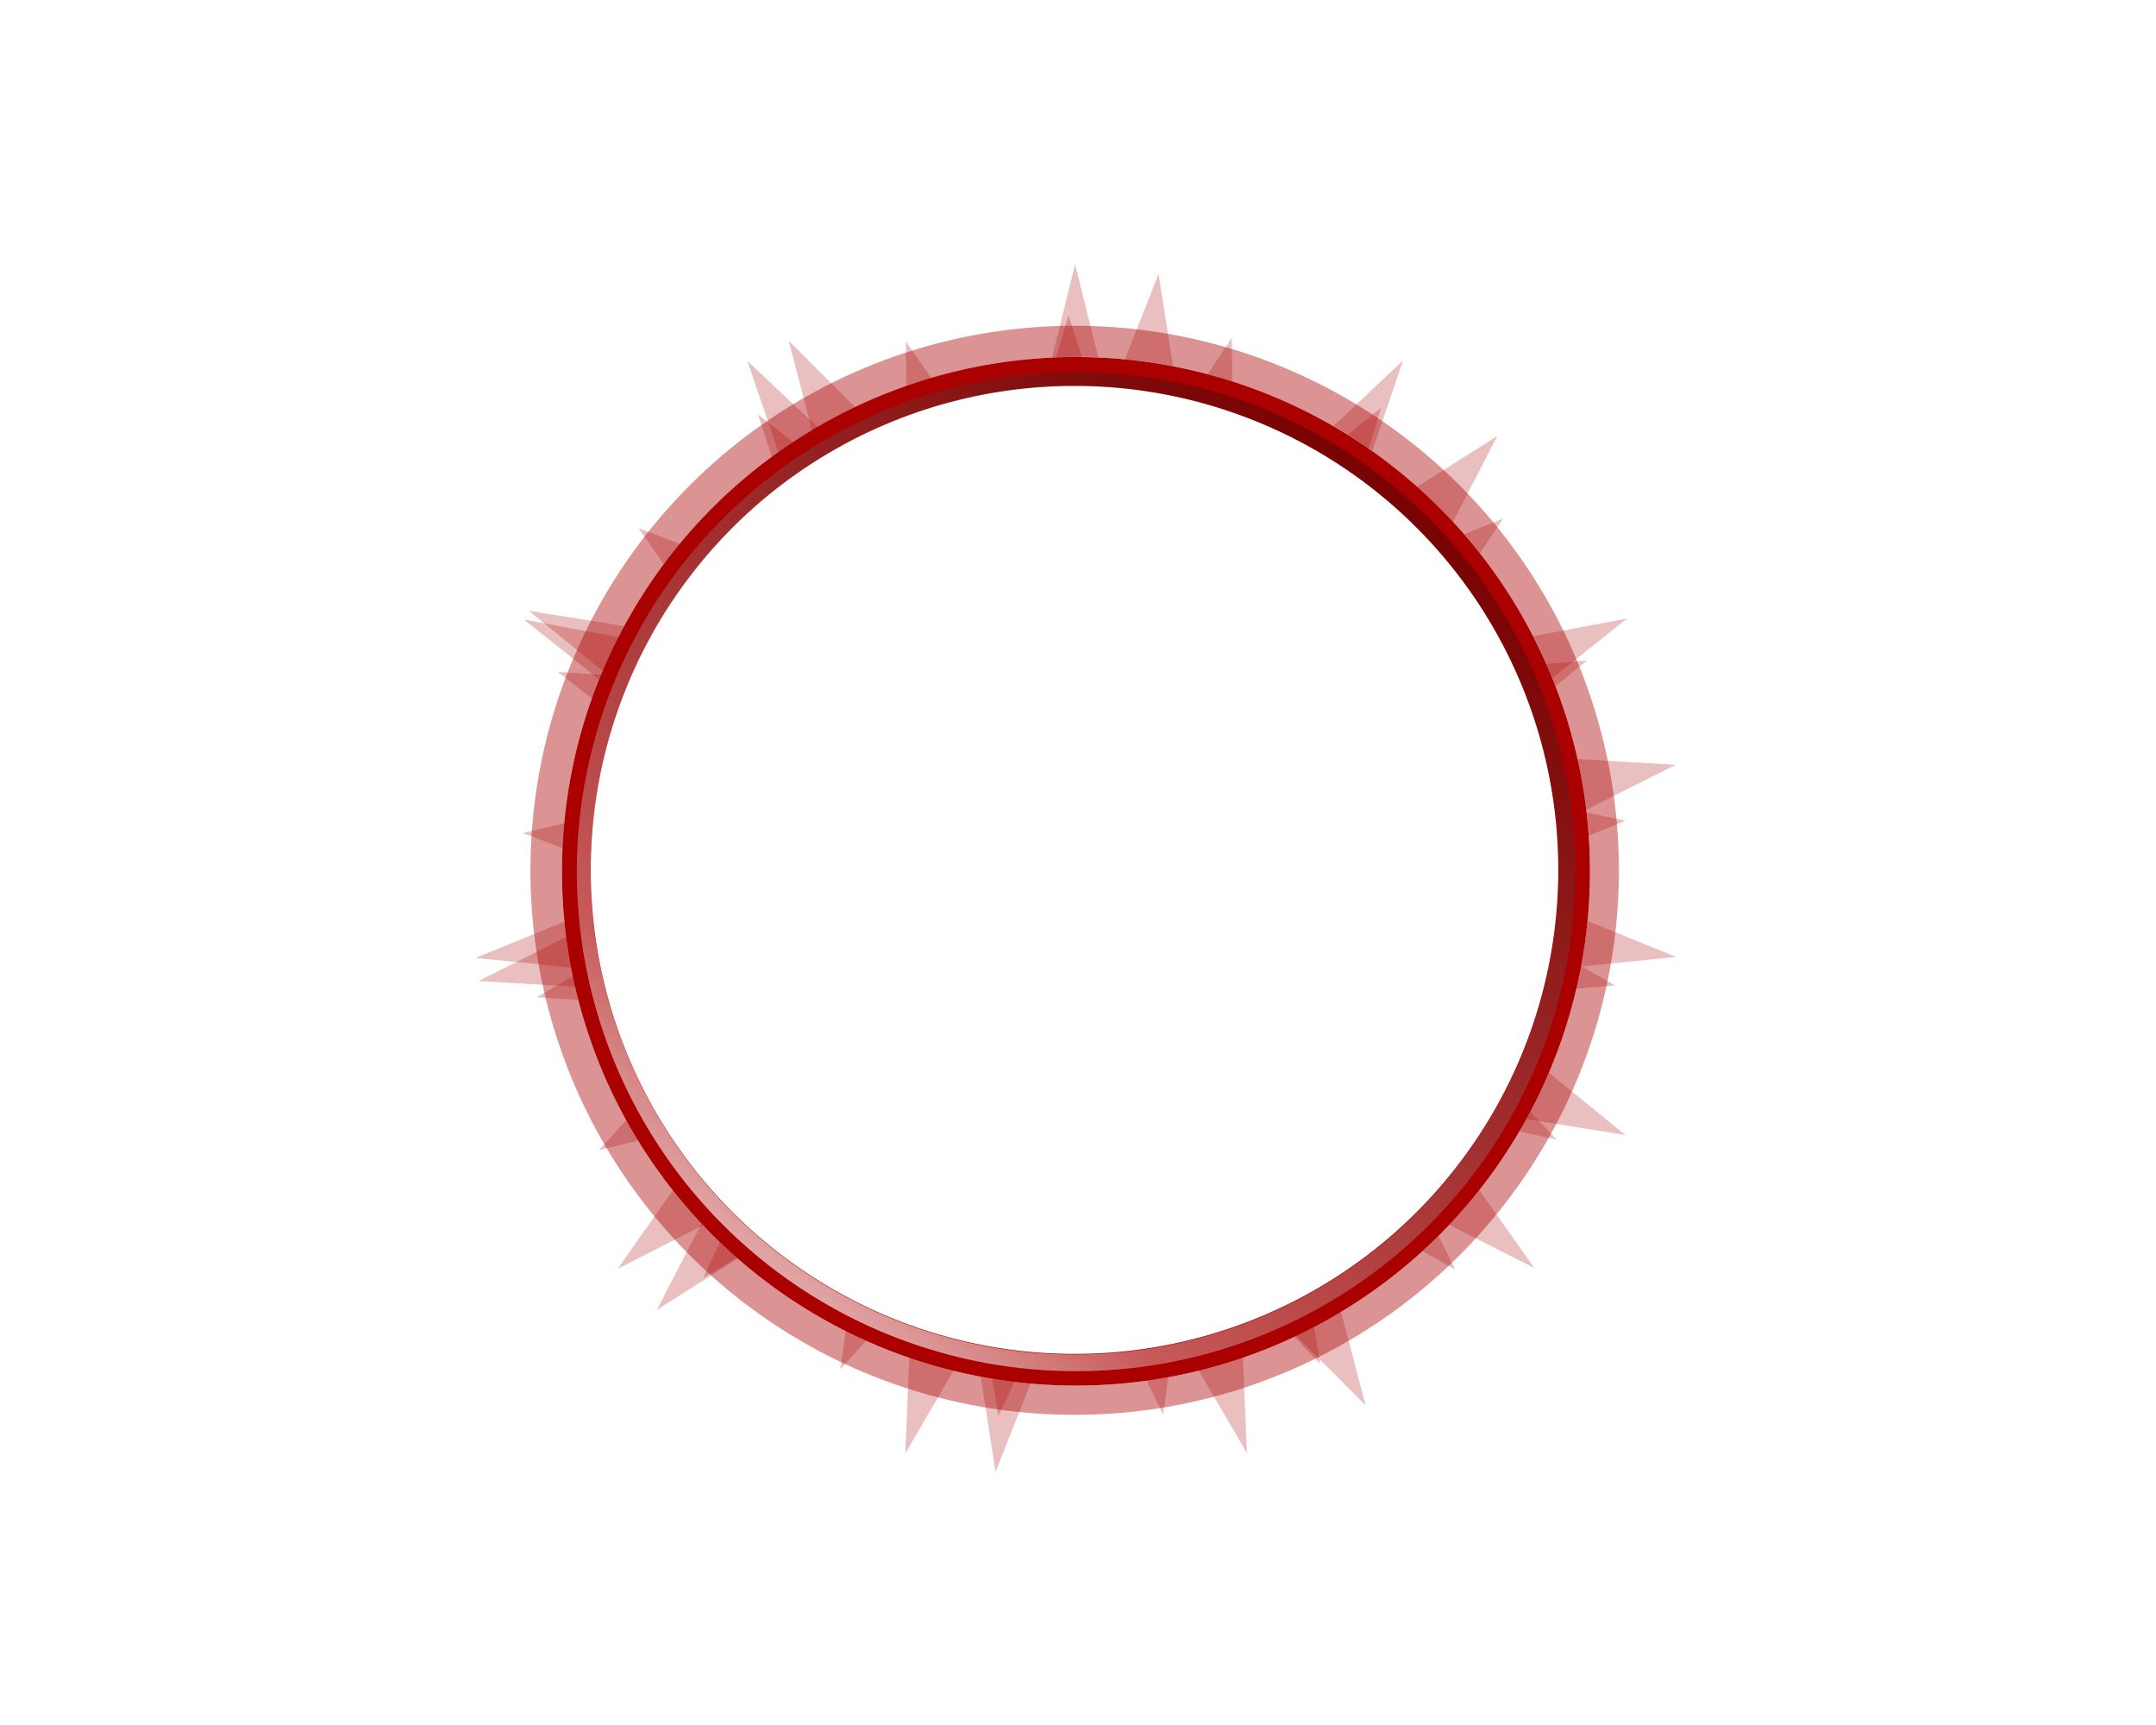 <?xml version="1.0" encoding="UTF-8" standalone="no"?>
<!-- Created with Inkscape (http://www.inkscape.org/) -->

<svg
   width="375mm"
   height="300mm"
   viewBox="0 0 472.441 377.953"
   version="1.1"
   id="svg5"
   inkscape:version="1.2.1 (9c6d41e410, 2022-07-14)"
   sodipodi:docname="logo.svg"
   xmlns:inkscape="http://www.inkscape.org/namespaces/inkscape"
   xmlns:sodipodi="http://sodipodi.sourceforge.net/DTD/sodipodi-0.dtd"
   xmlns:xlink="http://www.w3.org/1999/xlink"
   xmlns="http://www.w3.org/2000/svg"
   xmlns:svg="http://www.w3.org/2000/svg"
   xmlns:rdf="http://www.w3.org/1999/02/22-rdf-syntax-ns#"
   xmlns:cc="http://creativecommons.org/ns#"
   xmlns:dc="http://purl.org/dc/elements/1.1/">
  <title
     id="title1835">Midnight</title>
  <sodipodi:namedview
     id="namedview7"
     pagecolor="#505050"
     bordercolor="#eeeeee"
     borderopacity="1"
     inkscape:showpageshadow="0"
     inkscape:pageopacity="0"
     inkscape:pagecheckerboard="0"
     inkscape:deskcolor="#505050"
     inkscape:document-units="mm"
     showgrid="false"
     showguides="true"
     inkscape:zoom="0.50000001"
     inkscape:cx="713.99998"
     inkscape:cy="457.99999"
     inkscape:window-width="1920"
     inkscape:window-height="1057"
     inkscape:window-x="1912"
     inkscape:window-y="-8"
     inkscape:window-maximized="1"
     inkscape:current-layer="layer1">
    <sodipodi:guide
       position="50.676,188.92"
       orientation="0,-1"
       id="guide271"
       inkscape:locked="false" />
    <sodipodi:guide
       position="236.5,261.619"
       orientation="1,0"
       id="guide273"
       inkscape:locked="false" />
  </sodipodi:namedview>
  <defs
     id="defs2">
    <rect
       x="728"
       y="420"
       width="1472"
       height="348"
       id="rect2031" />
    <rect
       x="776"
       y="456"
       width="1464"
       height="364"
       id="rect2025" />
    <linearGradient
       inkscape:collect="always"
       id="linearGradient982">
      <stop
         style="stop-color:#ffffff;stop-opacity:0.7;"
         offset="0"
         id="stop978" />
      <stop
         style="stop-color:#ffffff;stop-opacity:0.349;"
         offset="0.177"
         id="stop1057" />
      <stop
         style="stop-color:#000000;stop-opacity:0.302;"
         offset="1"
         id="stop980" />
    </linearGradient>
    <filter
       inkscape:collect="always"
       style="color-interpolation-filters:sRGB"
       id="filter1744"
       x="-0.048"
       y="-0.048"
       width="1.096"
       height="1.096">
      <feGaussianBlur
         inkscape:collect="always"
         stdDeviation="4.535"
         id="feGaussianBlur1746" />
    </filter>
    <filter
       inkscape:collect="always"
       style="color-interpolation-filters:sRGB"
       id="filter1748"
       x="-0.048"
       y="-0.048"
       width="1.096"
       height="1.096">
      <feGaussianBlur
         inkscape:collect="always"
         stdDeviation="4.968"
         id="feGaussianBlur1750" />
    </filter>
    <filter
       inkscape:collect="always"
       style="color-interpolation-filters:sRGB"
       id="filter1752"
       x="-0.039"
       y="-0.039"
       width="1.078"
       height="1.077">
      <feGaussianBlur
         inkscape:collect="always"
         stdDeviation="4.031"
         id="feGaussianBlur1754" />
    </filter>
    <filter
       inkscape:collect="always"
       style="color-interpolation-filters:sRGB"
       id="filter1756"
       x="-0.048"
       y="-0.048"
       width="1.096"
       height="1.096">
      <feGaussianBlur
         inkscape:collect="always"
         stdDeviation="4.59"
         id="feGaussianBlur1758" />
    </filter>
    <filter
       inkscape:collect="always"
       style="color-interpolation-filters:sRGB"
       id="filter1874"
       x="-0.027"
       y="-0.027"
       width="1.054"
       height="1.054">
      <feGaussianBlur
         inkscape:collect="always"
         stdDeviation="2.409"
         id="feGaussianBlur1876" />
    </filter>
    <filter
       inkscape:collect="always"
       style="color-interpolation-filters:sRGB"
       id="filter1917"
       x="-0.027"
       y="-0.027"
       width="1.054"
       height="1.054">
      <feGaussianBlur
         inkscape:collect="always"
         stdDeviation="2.409"
         id="feGaussianBlur1919" />
    </filter>
    <linearGradient
       inkscape:collect="always"
       xlink:href="#linearGradient982"
       id="linearGradient986"
       x1="-136.051"
       y1="188.682"
       x2="89.687"
       y2="188.682"
       gradientUnits="userSpaceOnUse"
       spreadMethod="reflect" />
    <linearGradient
       inkscape:collect="always"
       xlink:href="#linearGradient982"
       id="linearGradient324"
       gradientUnits="userSpaceOnUse"
       x1="-136.051"
       y1="188.682"
       x2="89.687"
       y2="188.682"
       spreadMethod="reflect" />
  </defs>
  <g
     inkscape:label="Eclipse"
     inkscape:groupmode="layer"
     id="layer1"
     transform="matrix(0.996,0,0,1.047,49.566,-2.16)">
    <g
       id="g2873"
       inkscape:label="Eclipse"
       transform="matrix(1.056,0,0,1.005,44.302,49.98)">
      <path
         id="path1514"
         style="display:inline;opacity:0.65;fill:#aa0000;stroke-width:0.554;filter:url(#filter1744)"
         inkscape:label="Glow"
         d="M 134.822,20.156 A 113.386,113.386 0 0 0 21.436,133.542 113.386,113.386 0 0 0 134.822,246.928 113.386,113.386 0 0 0 248.208,133.542 113.386,113.386 0 0 0 134.822,20.156 Z m 0.265,6.51 A 107.087,107.087 0 0 1 242.173,133.753 107.087,107.087 0 0 1 135.087,240.84 107.087,107.087 0 0 1 28,133.753 107.087,107.087 0 0 1 135.087,26.667 Z" />
      <path
         id="path1734"
         style="display:inline;opacity:0.5;fill:#aa0000;stroke-width:0.504;filter:url(#filter1756)"
         inkscape:label="21Point"
         inkscape:transform-center-x="0.095649483"
         inkscape:transform-center-y="-0.5479361"
         d="m 133.542,17.919 -2.624,8.92 a 107.087,107.087 0 0 1 4.169,-0.173 107.087,107.087 0 0 1 1.246,0.018 z m 34.012,4.741 -5.027,7.585 a 107.087,107.087 0 0 1 5.109,1.495 z m -67.91,0.755 0.122,9.269 a 107.087,107.087 0 0 1 5.208,-1.602 z m 99.012,13.8 -6.924,5.673 a 107.087,107.087 0 0 1 4.373,2.873 z M 68.872,38.657 l 2.861,8.861 a 107.087,107.087 0 0 1 4.424,-3.159 z m 155.215,21.634 -8.099,3.302 a 107.087,107.087 0 0 1 3.251,3.95 z m -180.127,2.001 5.292,7.547 a 107.087,107.087 0 0 1 3.349,-4.246 z m 197.627,27.546 -8.511,0.751 a 107.087,107.087 0 0 1 1.912,4.611 z m -214.466,2.383 7.153,5.552 A 107.087,107.087 0 0 1 36.207,92.819 Z M 241.467,121.486 a 107.087,107.087 0 0 1 0.438,4.845 l 7.695,-3.101 z m -212.954,2.237 -8.661,2.06 8.347,3.15 a 107.087,107.087 0 0 1 0.314,-5.21 z m 211.755,29.776 a 107.087,107.087 0 0 1 -0.982,4.685 l 8.128,-0.684 z m -209.932,2.054 -7.537,4.443 8.623,0.533 a 107.087,107.087 0 0 1 -1.086,-4.976 z M 229.709,183.815 a 107.087,107.087 0 0 1 -2.33,4.074 l 7.846,1.716 z m -188.303,1.743 -5.706,6.264 8.249,-1.997 a 107.087,107.087 0 0 1 -2.542,-4.267 z m 169.169,24.022 a 107.087,107.087 0 0 1 -3.297,3.245 l 6.836,3.865 z m -149.635,1.341 -3.533,7.51 7.111,-4.231 a 107.087,107.087 0 0 1 -3.579,-3.279 z m 123.745,17.682 a 107.087,107.087 0 0 1 -4.136,2.022 l 5.408,5.723 z m -97.553,0.804 -1.139,8.052 5.396,-5.971 a 107.087,107.087 0 0 1 -4.257,-2.081 z m 67.195,9.635 a 107.087,107.087 0 0 1 -4.563,0.706 l 3.493,7.087 z m -36.658,0.365 1.25,7.81 3.368,-7.234 a 107.087,107.087 0 0 1 -4.618,-0.576 z" />
      <path
         id="path1736"
         style="opacity:0.5;fill:#aa0000;stroke-width:0.504;filter:url(#filter1752)"
         inkscape:label="10Point"
         inkscape:transform-center-x="-6.1543026e-06"
         inkscape:transform-center-y="2.5061432e-06"
         d="m 152.127,8.689 -6.989,17.828 a 106.429,107.197 0 0 1 9.97,1.444 z M 75.517,22.613 80.384,41.309 A 106.429,107.197 0 0 1 89.298,36.494 Z M 222.291,42.455 205.667,53.083 a 106.429,107.197 0 0 1 7.407,7.3 z M 21.723,78.908 37.013,91.472 a 106.429,107.197 0 0 1 4.428,-9.368 z m 217.116,30.892 a 106.429,107.197 0 0 1 1.807,10.586 l 18.562,-9.373 z m -209.321,37.067 -18.227,9.204 20.055,1.195 a 106.429,107.197 0 0 1 -1.828,-10.399 z m 203.379,28.263 a 106.429,107.197 0 0 1 -4.668,9.716 l 20.546,3.331 z m -175.426,31.478 -9.264,18.02 16.809,-10.746 a 106.429,107.197 0 0 1 -7.545,-7.274 z m 132.424,18.331 a 106.429,107.197 0 0 1 -9.303,5.039 l 14.388,14.493 z m -74.605,13.55 3.079,19.906 7.224,-18.426 a 106.429,107.197 0 0 1 -10.303,-1.48 z"
         transform="matrix(1.006,0,0,0.999,-0.736,0.676)" />
      <path
         id="path1738"
         style="opacity:0.5;fill:#aa0000;fill-opacity:1;stroke-width:0.504;filter:url(#filter1748)"
         inkscape:label="11Point"
         inkscape:transform-center-x="-0.015990359"
         inkscape:transform-center-y="-2.550911"
         d="m 195.663,23.069 -13.581,14.667 a 106.88,106.935 90 0 1 4.483,2.235 106.88,106.935 90 0 1 3.986,2.323 z m 50.068,50.43 -19.198,4.956 a 106.88,106.935 90 0 1 4.559,8.403 z M 126.278,7.713 122.772,27.461 a 106.88,106.935 90 0 1 9.647,-0.668 z m 134.307,135.28 -18.794,-6.198 a 106.88,106.935 90 0 1 -0.716,9.517 z M 59.607,32.306 l 7.734,18.527 a 106.88,106.935 90 0 1 7.762,-5.783 z M 223.005,194.054 a 106.88,106.935 90 0 1 -5.793,7.638 l 18.299,7.794 z M 36.72,91.383 16.815,89.042 33.323,100.437 a 106.88,106.935 90 0 1 3.396,-9.054 z m -7.252,59.746 -17.978,8.776 20.02,0.66 a 106.88,106.935 90 0 1 -2.042,-9.436 z m 146.819,80.952 a 106.88,106.935 90 0 1 -9.027,3.294 l 11.209,16.493 z M 55.68,205.33 45.321,222.398 62.489,212.149 a 106.88,106.935 90 0 1 -6.809,-6.819 z m 60.763,33.5 a 106.88,106.935 90 0 1 -9.388,-2.115 l 0.514,19.966 z"
         transform="matrix(0.877,-0.484,0.484,0.877,-47.849,81.838)" />
      <path
         id="circle1864"
         style="display:inline;opacity:1;fill:#aa0000;fill-opacity:1;stroke-width:0.537;filter:url(#filter1874)"
         inkscape:label="InnerRed"
         d="M 135.087,26.667 A 107.087,107.087 0 0 0 28,133.753 107.087,107.087 0 0 0 135.087,240.84 107.087,107.087 0 0 0 242.173,133.753 107.087,107.087 0 0 0 135.087,26.667 Z m -0.299,6 A 100.787,100.787 0 0 1 235.575,133.454 100.787,100.787 0 0 1 134.788,234.242 100.787,100.787 0 0 1 34,133.454 100.787,100.787 0 0 1 134.788,32.667 Z" />
      <path
         id="circle1870"
         style="display:inline;opacity:1;fill:url(#linearGradient324);fill-opacity:1;stroke-width:0.537;filter:url(#filter1917)"
         inkscape:label="InnerWhite"
         d="M 58.851,119.848 A 107.087,107.087 0 0 0 -23.182,81.596 107.087,107.087 0 0 0 -130.268,188.682 107.087,107.087 0 0 0 -23.182,295.768 107.087,107.087 0 0 0 83.905,188.682 107.087,107.087 0 0 0 58.851,119.848 Z m -0.002,4.725 a 103.802,103.802 0 0 1 -18.3,145.653 103.802,103.802 0 0 1 -145.653,-18.299 103.802,103.802 0 0 1 18.299,-145.653 103.802,103.802 0 0 1 145.654,18.299 z"
         transform="matrix(0.596,-0.767,0.767,0.596,4.213,3.593)" />
    </g>
    <g
       id="g1990"
       inkscape:label="Eclipse"
       style="display:none">
      <path
         id="path1978"
         style="display:inline;opacity:0.65;fill:#aa0000;stroke-width:0.554;filter:url(#filter1744)"
         inkscape:label="Glow"
         d="M 134.822,20.156 A 113.386,113.386 0 0 0 21.436,133.542 113.386,113.386 0 0 0 134.822,246.928 113.386,113.386 0 0 0 248.208,133.542 113.386,113.386 0 0 0 134.822,20.156 Z m 0.265,6.51 A 107.087,107.087 0 0 1 242.173,133.753 107.087,107.087 0 0 1 135.087,240.84 107.087,107.087 0 0 1 28,133.753 107.087,107.087 0 0 1 135.087,26.667 Z" />
      <path
         id="path1980"
         style="display:inline;opacity:0.5;fill:#aa0000;stroke-width:0.504;filter:url(#filter1756)"
         inkscape:label="21Point"
         inkscape:transform-center-x="0.095649483"
         inkscape:transform-center-y="-0.5479361"
         d="m 133.542,17.919 -2.624,8.92 a 107.087,107.087 0 0 1 4.169,-0.173 107.087,107.087 0 0 1 1.246,0.018 z m 34.012,4.741 -5.027,7.585 a 107.087,107.087 0 0 1 5.109,1.495 z m -67.91,0.755 0.122,9.269 a 107.087,107.087 0 0 1 5.208,-1.602 z m 99.012,13.8 -6.924,5.673 a 107.087,107.087 0 0 1 4.373,2.873 z M 68.872,38.657 l 2.861,8.861 a 107.087,107.087 0 0 1 4.424,-3.159 z m 155.215,21.634 -8.099,3.302 a 107.087,107.087 0 0 1 3.251,3.95 z m -180.127,2.001 5.292,7.547 a 107.087,107.087 0 0 1 3.349,-4.246 z m 197.627,27.546 -8.511,0.751 a 107.087,107.087 0 0 1 1.912,4.611 z m -214.466,2.383 7.153,5.552 A 107.087,107.087 0 0 1 36.207,92.819 Z M 241.467,121.486 a 107.087,107.087 0 0 1 0.438,4.845 l 7.695,-3.101 z m -212.954,2.237 -8.661,2.06 8.347,3.15 a 107.087,107.087 0 0 1 0.314,-5.21 z m 211.755,29.776 a 107.087,107.087 0 0 1 -0.982,4.685 l 8.128,-0.684 z m -209.932,2.054 -7.537,4.443 8.623,0.533 a 107.087,107.087 0 0 1 -1.086,-4.976 z M 229.709,183.815 a 107.087,107.087 0 0 1 -2.33,4.074 l 7.846,1.716 z m -188.303,1.743 -5.706,6.264 8.249,-1.997 a 107.087,107.087 0 0 1 -2.542,-4.267 z m 169.169,24.022 a 107.087,107.087 0 0 1 -3.297,3.245 l 6.836,3.865 z m -149.635,1.341 -3.533,7.51 7.111,-4.231 a 107.087,107.087 0 0 1 -3.579,-3.279 z m 123.745,17.682 a 107.087,107.087 0 0 1 -4.136,2.022 l 5.408,5.723 z m -97.553,0.804 -1.139,8.052 5.396,-5.971 a 107.087,107.087 0 0 1 -4.257,-2.081 z m 67.195,9.635 a 107.087,107.087 0 0 1 -4.563,0.706 l 3.493,7.087 z m -36.658,0.365 1.25,7.81 3.368,-7.234 a 107.087,107.087 0 0 1 -4.618,-0.576 z" />
      <path
         id="path1982"
         style="opacity:0.5;fill:#aa0000;stroke-width:0.504;filter:url(#filter1752)"
         inkscape:label="10Point"
         inkscape:transform-center-x="-6.1543026e-06"
         inkscape:transform-center-y="2.5061432e-06"
         d="m 152.127,8.689 -6.989,17.828 a 106.429,107.197 0 0 1 9.97,1.444 z M 75.517,22.613 80.384,41.309 A 106.429,107.197 0 0 1 89.298,36.494 Z M 222.291,42.455 205.667,53.083 a 106.429,107.197 0 0 1 7.407,7.3 z M 21.723,78.908 37.013,91.472 a 106.429,107.197 0 0 1 4.428,-9.368 z m 217.116,30.892 a 106.429,107.197 0 0 1 1.807,10.586 l 18.562,-9.373 z m -209.321,37.067 -18.227,9.204 20.055,1.195 a 106.429,107.197 0 0 1 -1.828,-10.399 z m 203.379,28.263 a 106.429,107.197 0 0 1 -4.668,9.716 l 20.546,3.331 z m -175.426,31.478 -9.264,18.02 16.809,-10.746 a 106.429,107.197 0 0 1 -7.545,-7.274 z m 132.424,18.331 a 106.429,107.197 0 0 1 -9.303,5.039 l 14.388,14.493 z m -74.605,13.55 3.079,19.906 7.224,-18.426 a 106.429,107.197 0 0 1 -10.303,-1.48 z"
         transform="matrix(1.006,0,0,0.999,-0.736,0.676)" />
      <path
         id="path1984"
         style="opacity:0.5;fill:#aa0000;fill-opacity:1;stroke-width:0.504;filter:url(#filter1748)"
         inkscape:label="11Point"
         inkscape:transform-center-x="-0.015990359"
         inkscape:transform-center-y="-2.550911"
         d="m 195.663,23.069 -13.581,14.667 a 106.88,106.935 90 0 1 4.483,2.235 106.88,106.935 90 0 1 3.986,2.323 z m 50.068,50.43 -19.198,4.956 a 106.88,106.935 90 0 1 4.559,8.403 z M 126.278,7.713 122.772,27.461 a 106.88,106.935 90 0 1 9.647,-0.668 z m 134.307,135.28 -18.794,-6.198 a 106.88,106.935 90 0 1 -0.716,9.517 z M 59.607,32.306 l 7.734,18.527 a 106.88,106.935 90 0 1 7.762,-5.783 z M 223.005,194.054 a 106.88,106.935 90 0 1 -5.793,7.638 l 18.299,7.794 z M 36.72,91.383 16.815,89.042 33.323,100.437 a 106.88,106.935 90 0 1 3.396,-9.054 z m -7.252,59.746 -17.978,8.776 20.02,0.66 a 106.88,106.935 90 0 1 -2.042,-9.436 z m 146.819,80.952 a 106.88,106.935 90 0 1 -9.027,3.294 l 11.209,16.493 z M 55.68,205.33 45.321,222.398 62.489,212.149 a 106.88,106.935 90 0 1 -6.809,-6.819 z m 60.763,33.5 a 106.88,106.935 90 0 1 -9.388,-2.115 l 0.514,19.966 z"
         transform="matrix(0.877,-0.484,0.484,0.877,-47.849,81.838)" />
      <path
         id="path1986"
         style="display:inline;opacity:1;fill:#aa0000;fill-opacity:1;stroke-width:0.537;filter:url(#filter1874)"
         inkscape:label="InnerRed"
         d="M 135.087,26.667 A 107.087,107.087 0 0 0 28,133.753 107.087,107.087 0 0 0 135.087,240.84 107.087,107.087 0 0 0 242.173,133.753 107.087,107.087 0 0 0 135.087,26.667 Z m -0.299,6 A 100.787,100.787 0 0 1 235.575,133.454 100.787,100.787 0 0 1 134.788,234.242 100.787,100.787 0 0 1 34,133.454 100.787,100.787 0 0 1 134.788,32.667 Z" />
      <path
         id="path1988"
         style="display:inline;opacity:1;fill:url(#linearGradient986);fill-opacity:1;stroke-width:0.537;filter:url(#filter1917)"
         inkscape:label="InnerWhite"
         d="M 58.851,119.848 A 107.087,107.087 0 0 0 -23.182,81.596 107.087,107.087 0 0 0 -130.268,188.682 107.087,107.087 0 0 0 -23.182,295.768 107.087,107.087 0 0 0 83.905,188.682 107.087,107.087 0 0 0 58.851,119.848 Z m -0.002,4.725 a 103.802,103.802 0 0 1 -18.3,145.653 103.802,103.802 0 0 1 -145.653,-18.299 103.802,103.802 0 0 1 18.299,-145.653 103.802,103.802 0 0 1 145.654,18.299 z"
         transform="matrix(0.596,-0.767,0.767,0.596,4.213,3.593)" />
    </g>
  </g>
</svg>
